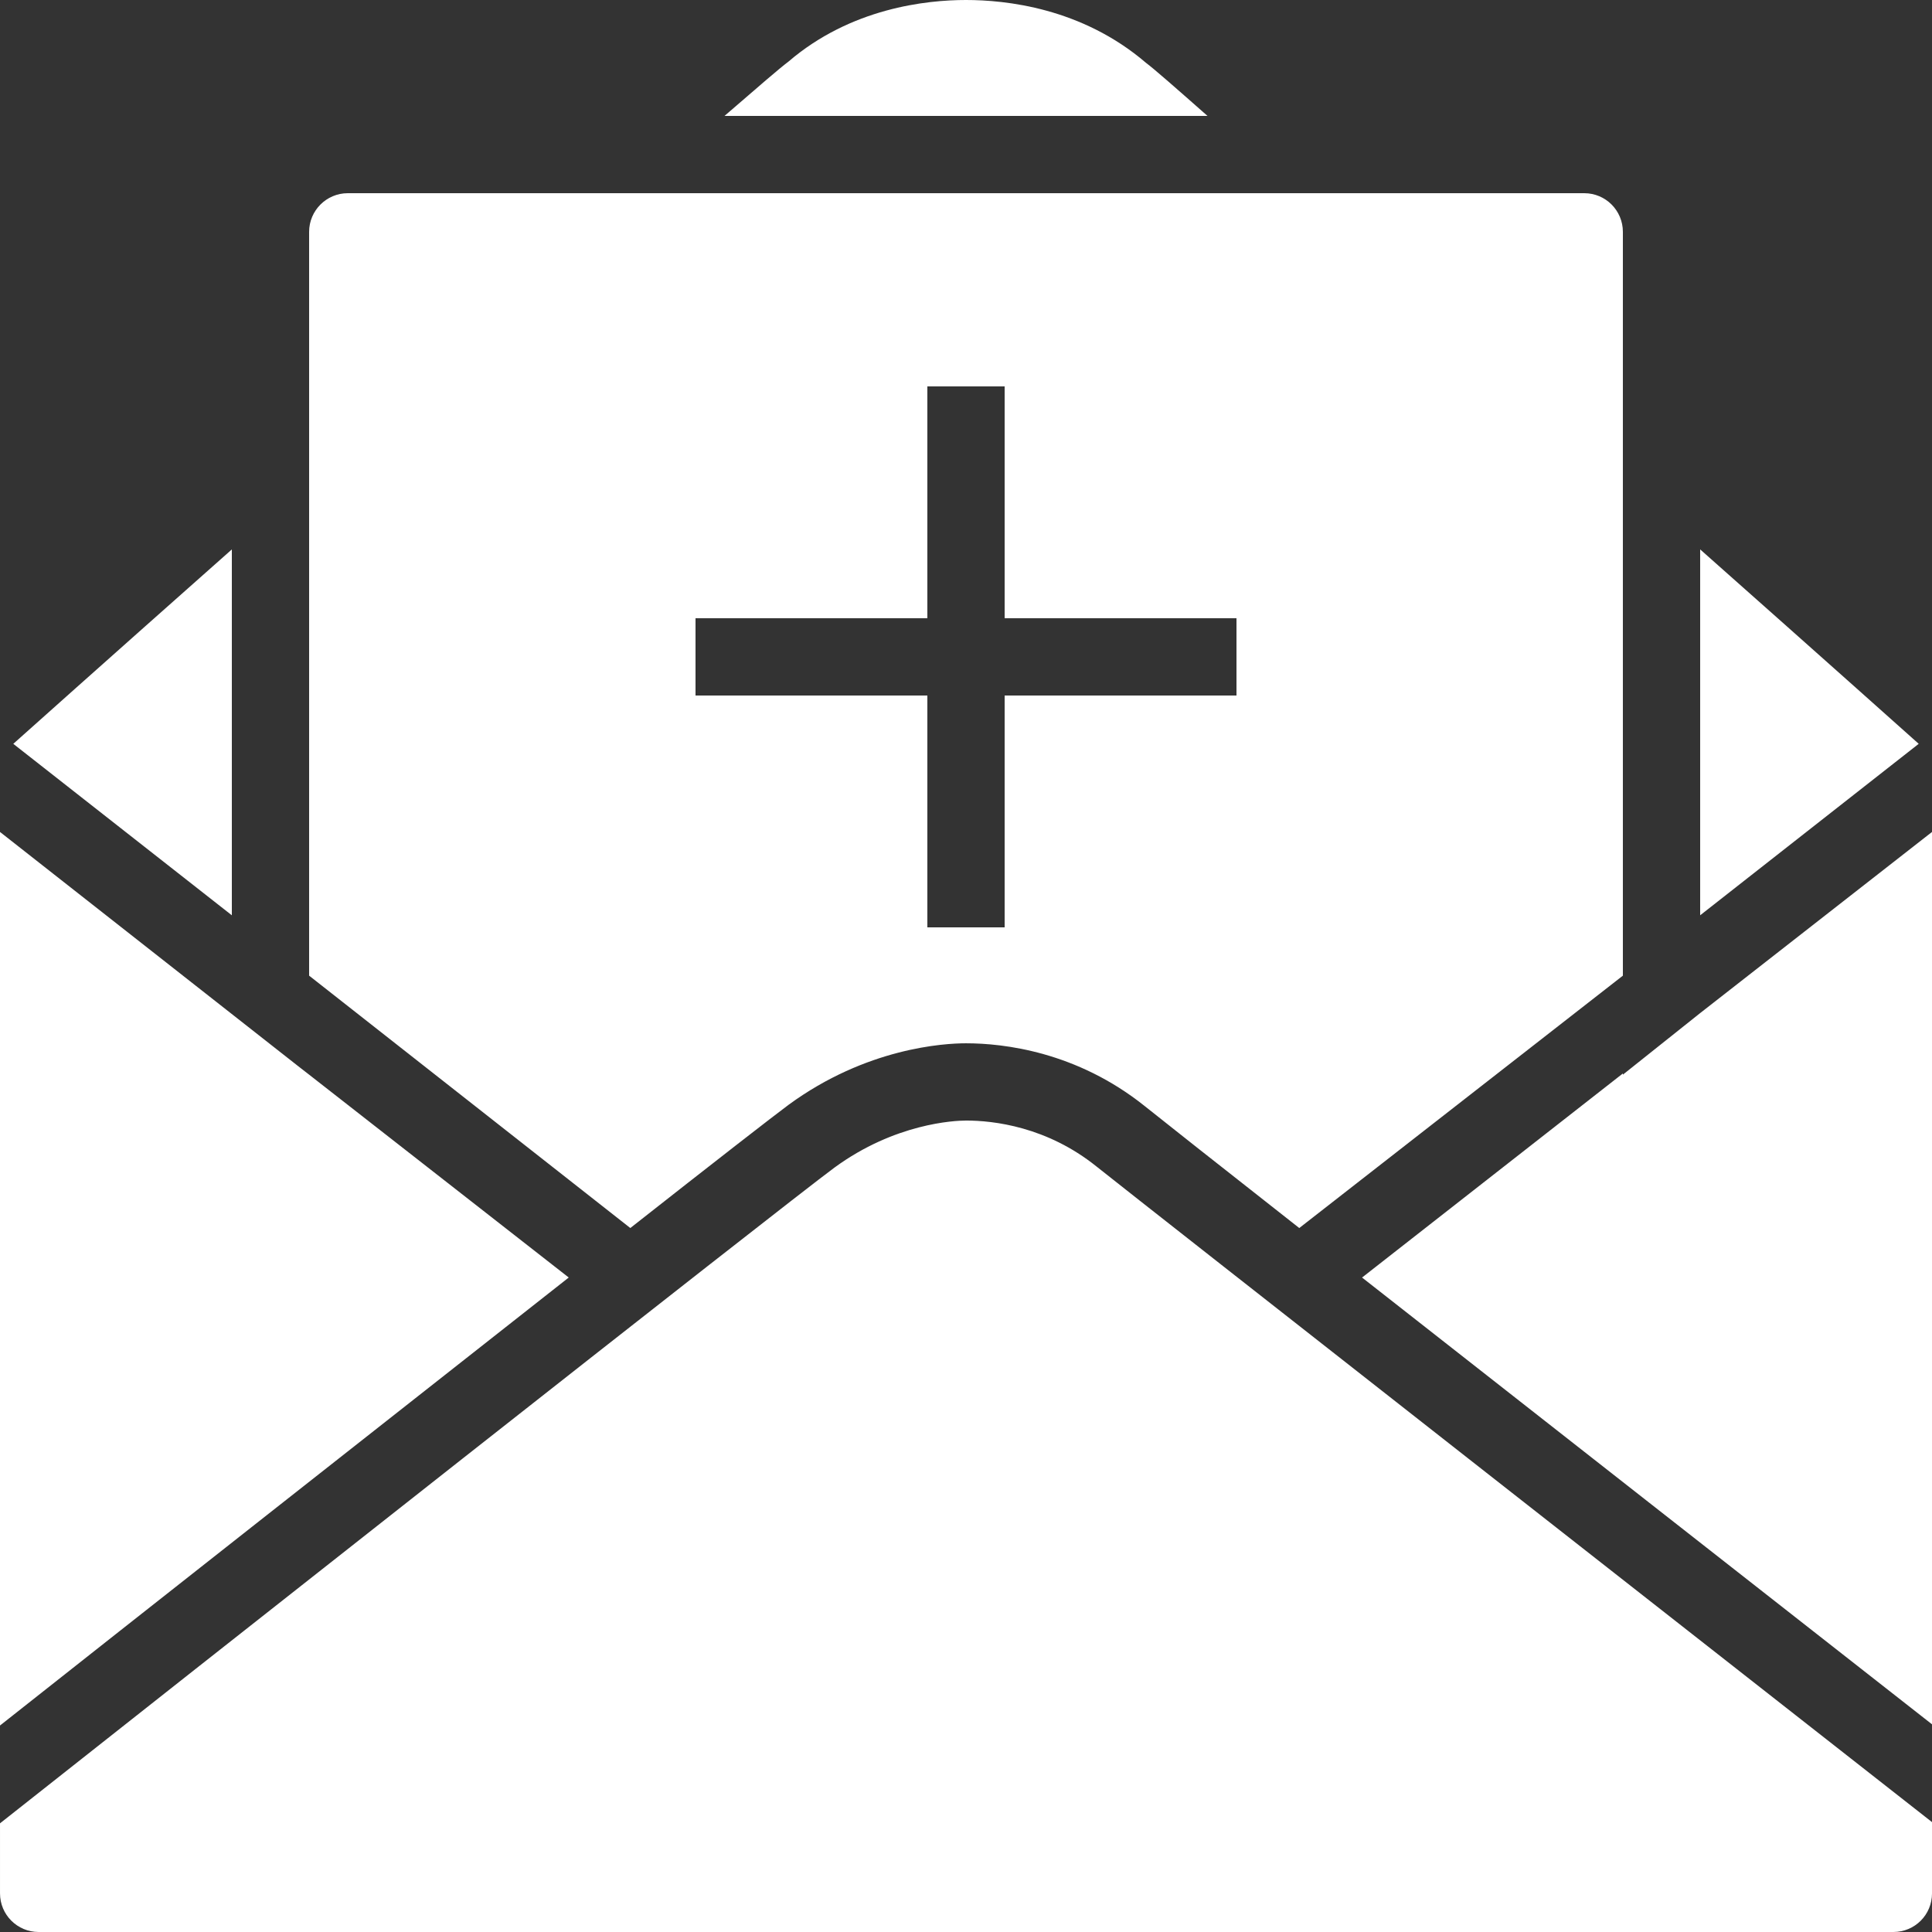 <svg xmlns="http://www.w3.org/2000/svg" x="0px" y="0px"
width="20px" height="20px"
viewBox="0 0 172 172"
style=" fill:#000000;"><rect x="0" y="0" width="172" height="172" fill="#333333" stroke="none"/><g fill="none" fill-rule="nonzero" stroke="none" stroke-width="1" stroke-linecap="butt" stroke-linejoin="miter" stroke-miterlimit="10" stroke-dasharray="" stroke-dashoffset="0" font-family="none" font-weight="none" font-size="none" text-anchor="none" style="mix-blend-mode: normal"><path d="M0,172v-172h172v172z" fill="none"></path><g fill="#ffffff"><path d="M86,0c-3.521,0 -10.239,0.712 -15.803,5.482c-0.806,0.605 -2.54,2.11 -5.697,4.838h43c-2.755,-2.432 -4.743,-4.179 -5.482,-4.73c-5.724,-4.905 -12.51,-5.59 -16.017,-5.59zM30.96,17.2c-1.895,0 -3.44,1.545 -3.44,3.44v66.22l28.595,22.468c7.377,-5.805 12.793,-10.011 14.082,-10.965c6.934,-5.079 13.854,-5.482 15.803,-5.482c3.346,0 9.85,0.739 15.91,5.59c1.236,0.994 6.49,5.147 13.76,10.857l28.81,-22.468v-66.22c0,-1.895 -1.532,-3.44 -3.44,-3.44zM82.56,34.4h6.88v20.64h20.64v6.88h-20.64v20.64h-6.88v-20.64h-20.64v-6.88h20.64zM20.64,48.913c-11.086,9.823 -19.457,17.308 -19.457,17.308l19.457,15.265zM151.36,48.913v32.572l19.457,-15.265c0,0 -8.372,-7.485 -19.457,-17.308zM0,74.067v79.55c11.879,-9.393 34.252,-26.996 50.633,-39.883l-23.113,-18.06l-0.968,-0.752zM172,74.067l-20.64,16.125l-6.88,5.482v-0.107l-23.22,18.168c16.327,12.819 38.767,30.382 50.74,39.775zM86,99.76c-1.008,0 -6.329,0.242 -11.717,4.192c-4.367,3.212 -59.138,46.4 -74.282,58.373v6.235c0,1.908 1.545,3.44 3.44,3.44h165.12c1.908,0 3.44,-1.532 3.44,-3.44v-6.343c-15.493,-12.148 -69.983,-54.852 -74.39,-58.373c-4.421,-3.547 -9.164,-4.085 -11.61,-4.085z"></path></g></g></svg>